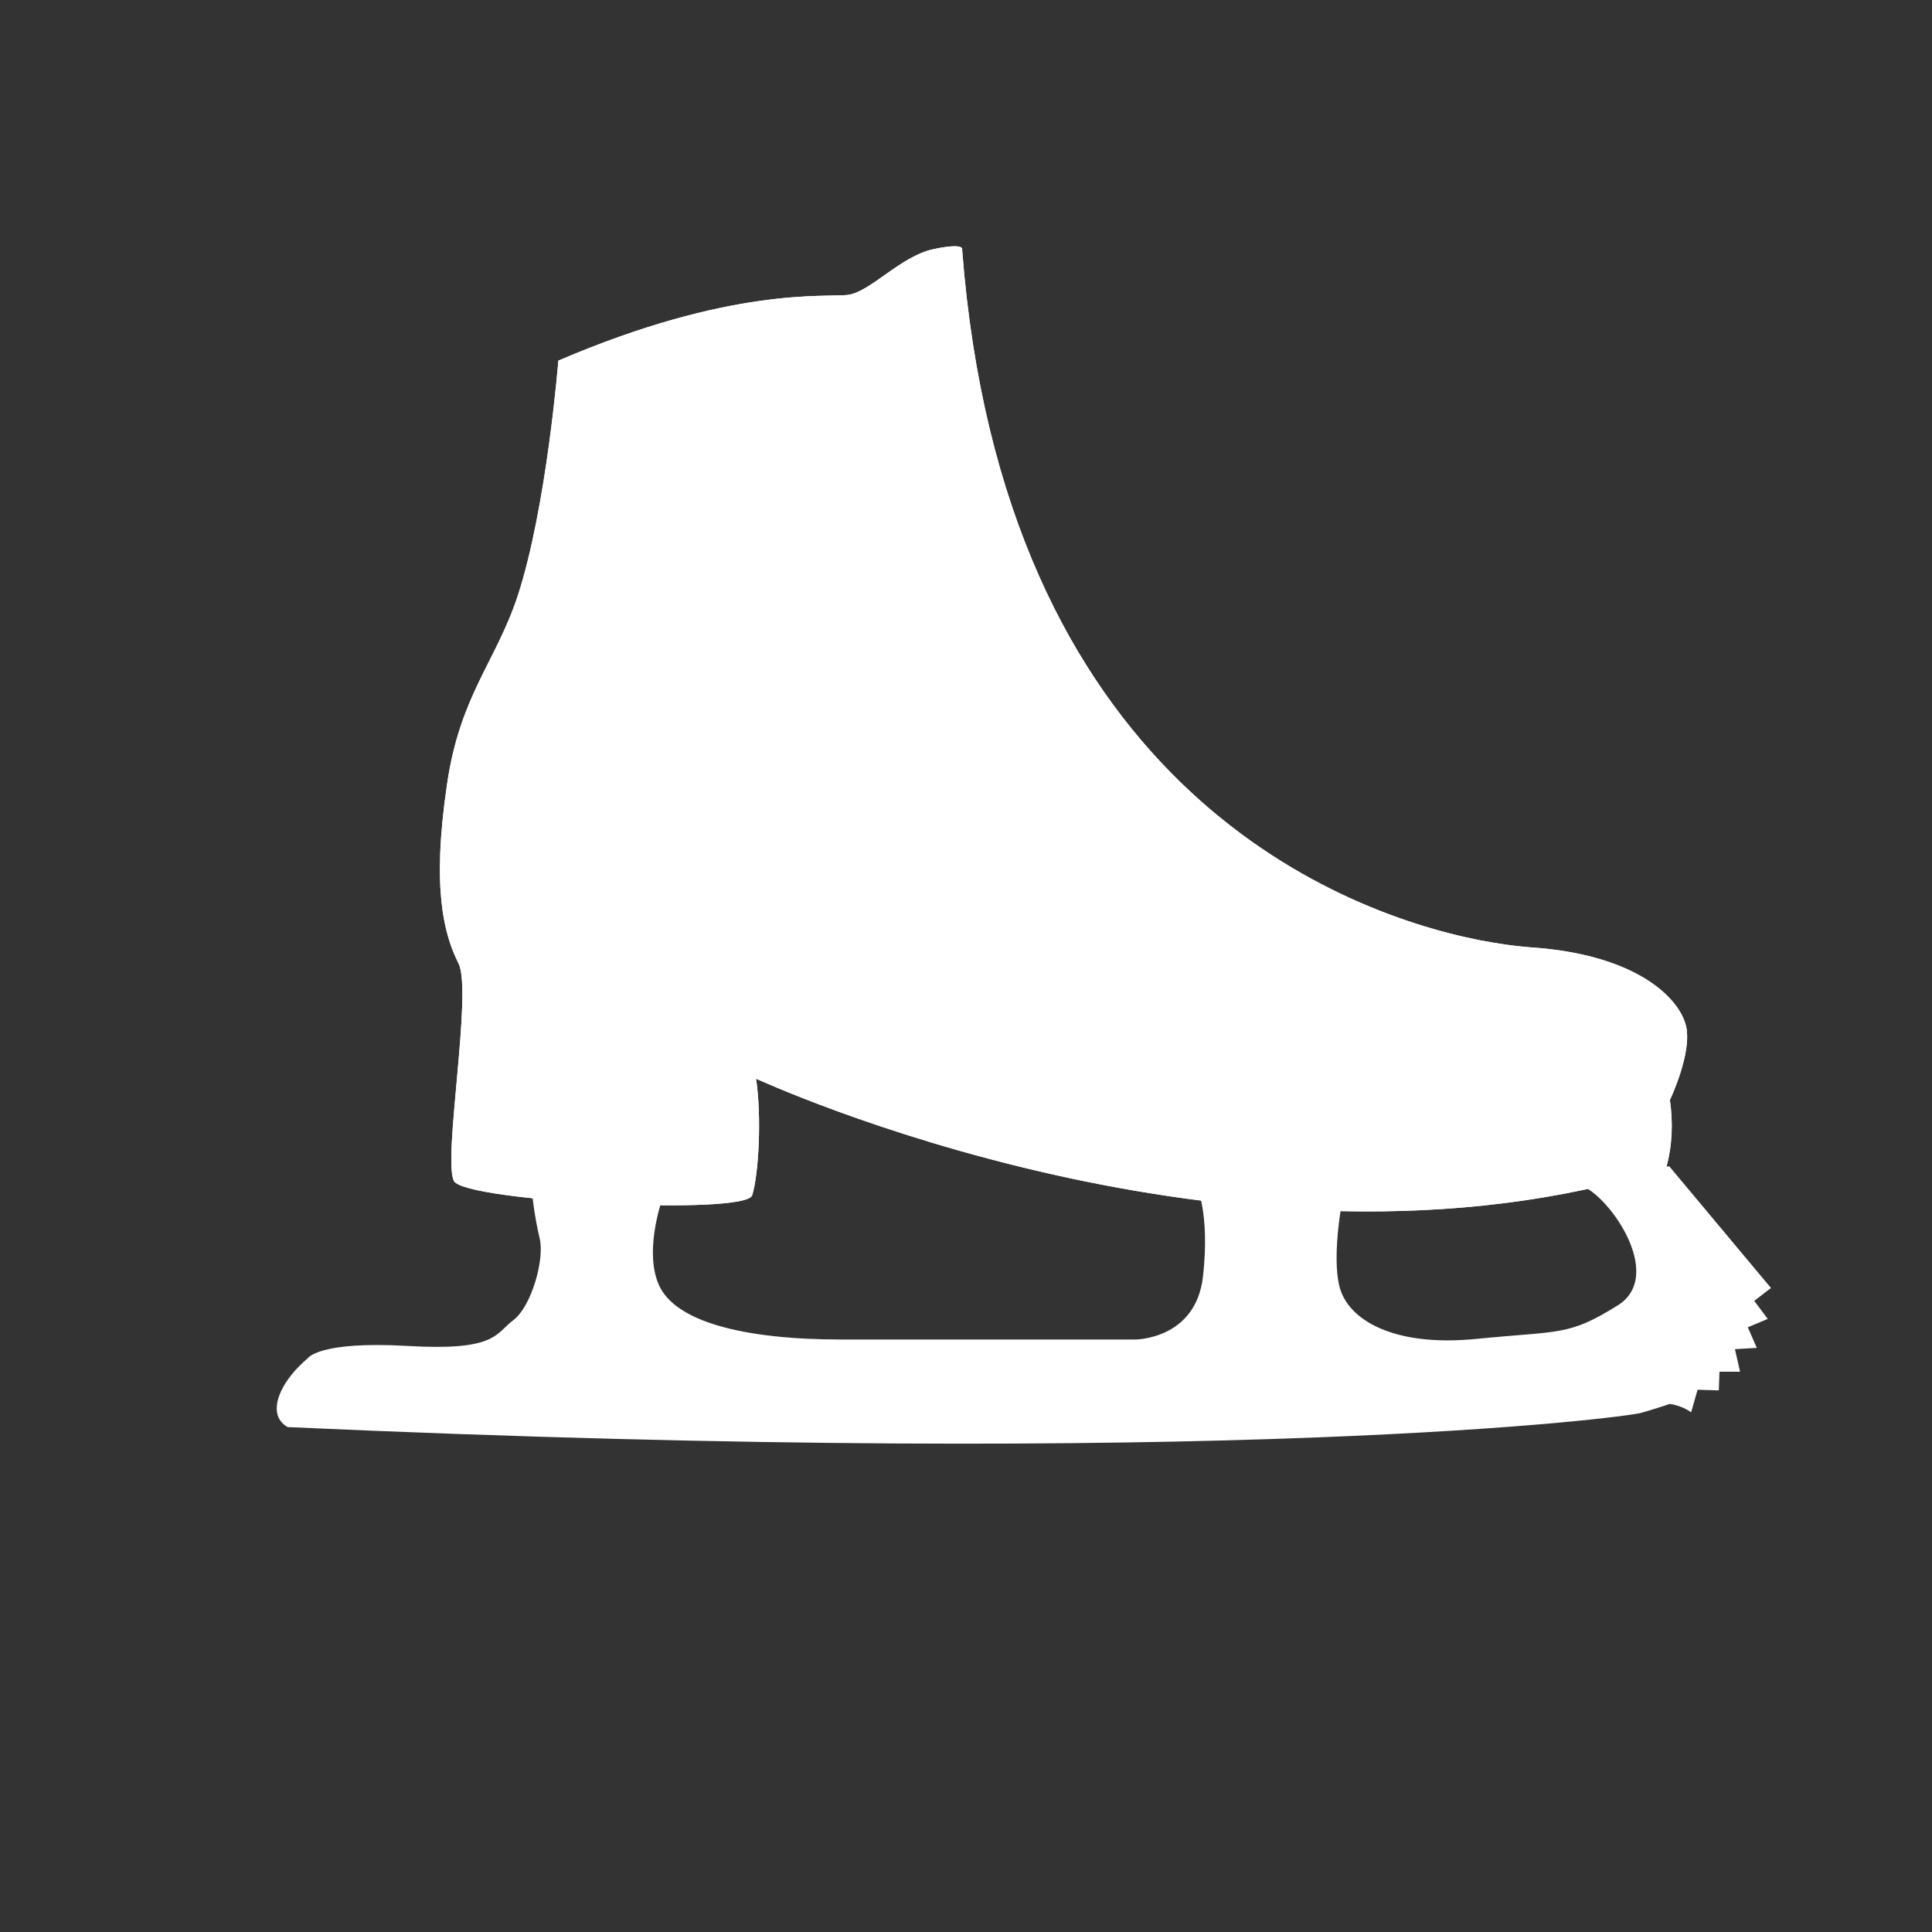 <?xml version="1.0" encoding="utf-8"?>
<!-- Generator: Adobe Illustrator 22.0.1, SVG Export Plug-In . SVG Version: 6.00 Build 0)  -->
<svg version="1.1" id="Layer_1" xmlns="http://www.w3.org/2000/svg" xmlns:xlink="http://www.w3.org/1999/xlink" x="0px" y="0px"
	 viewBox="0 0 300 300" style="enable-background:new 0 0 300 300;" xml:space="preserve">
<rect x="0" y="0" width="300" height="300" fill="#333333" stroke="none"/>
<style type="text/css">
	.st0{fill:#FFFFFF;}
</style>
<title>skateArtboard 14 copy 2logo</title>
<g id="Layer_3">
	<path class="st0" d="M244.9,183.9c4.3,0.7,14,14,6.3,18.8s-8.9,3.9-21.9,5.2c-13,1.3-20-3-21.3-8.1s0.6-14.3,0.6-14.3l-22.8-1.4
		c0,0,2.1,4.3,1,14.1s-10.5,9.8-10.5,9.8h-45.6c-15.4,0-25.9-2.8-28.4-8.5s0.9-14.4,0.9-14.4l-20.6,0.1c0,0,0.4,3.8,1.2,7.1
		s-1.3,10.6-4.1,12.7s-2.6,4.8-16.4,4s-15.5,1.9-15.5,1.9c-3.9,3.3-5.6,7.1-4.5,9.3c0.3,0.6,0.8,1.1,1.4,1.4
		c146.1,6.6,207.5-1.5,210.1-2.2c1.8-0.5,4.5-1.4,4.5-1.4c1.2,0.2,2.3,0.6,3.3,1.3l1-3.5l3.3,0.1l0.1-2.9h3.2l-0.8-3.5l3.4-0.2
		l-1.4-3.2l3.1-1.3l-2.1-2.8l2.6-2l-15.8-18.9C259.2,181.1,240.6,183.2,244.9,183.9z"/>
	<path class="st0" d="M117.4,167.5c0.9,6,0.4,14.9-0.6,18.1s-44.5,1-46.3-2.2s2.9-29.4,0.7-33.8s-4.2-11.4-1.8-27.7
		c2-13.9,7.6-19.1,11-29.4C84.9,78.7,86.7,56,86.7,56c26.8-11.5,41.4-9.8,44.9-10.2s8.2-6,13.3-7.1s4.5,0.1,4.5,0.1
		c6.3,81.8,57,102.6,80.4,107.2c2.6,0.5,5.2,0.9,7.8,1.1c16.7,1.1,23.2,8,24.2,12.2s-2.5,11.5-2.5,11.5c0.5,3.5,0.4,7.1-0.6,10.6
		C192.3,202.4,117.3,167.4,117.4,167.5z"/>
	<path class="st0" d="M117.4,167.5c0.9,6,0.4,14.9-0.6,18.1s-44.5,1-46.3-2.2s2.9-29.4,0.7-33.8s-4.2-11.4-1.8-27.7
		c2-13.9,7.6-19.1,11-29.4C84.9,78.7,86.7,56,86.7,56c26.8-11.5,41.4-9.8,44.9-10.2s8.2-6,13.3-7.1s4.5,0.1,4.5,0.1
		c6.3,81.8,57,102.6,80.4,107.2c2.6,0.5,5.2,0.9,7.8,1.1c16.7,1.1,23.2,8,24.2,12.2s-2.5,11.5-2.5,11.5c0.5,3.5,0.4,7.1-0.6,10.6
		C192.3,202.4,117.3,167.4,117.4,167.5z"/>
</g>
</svg>

